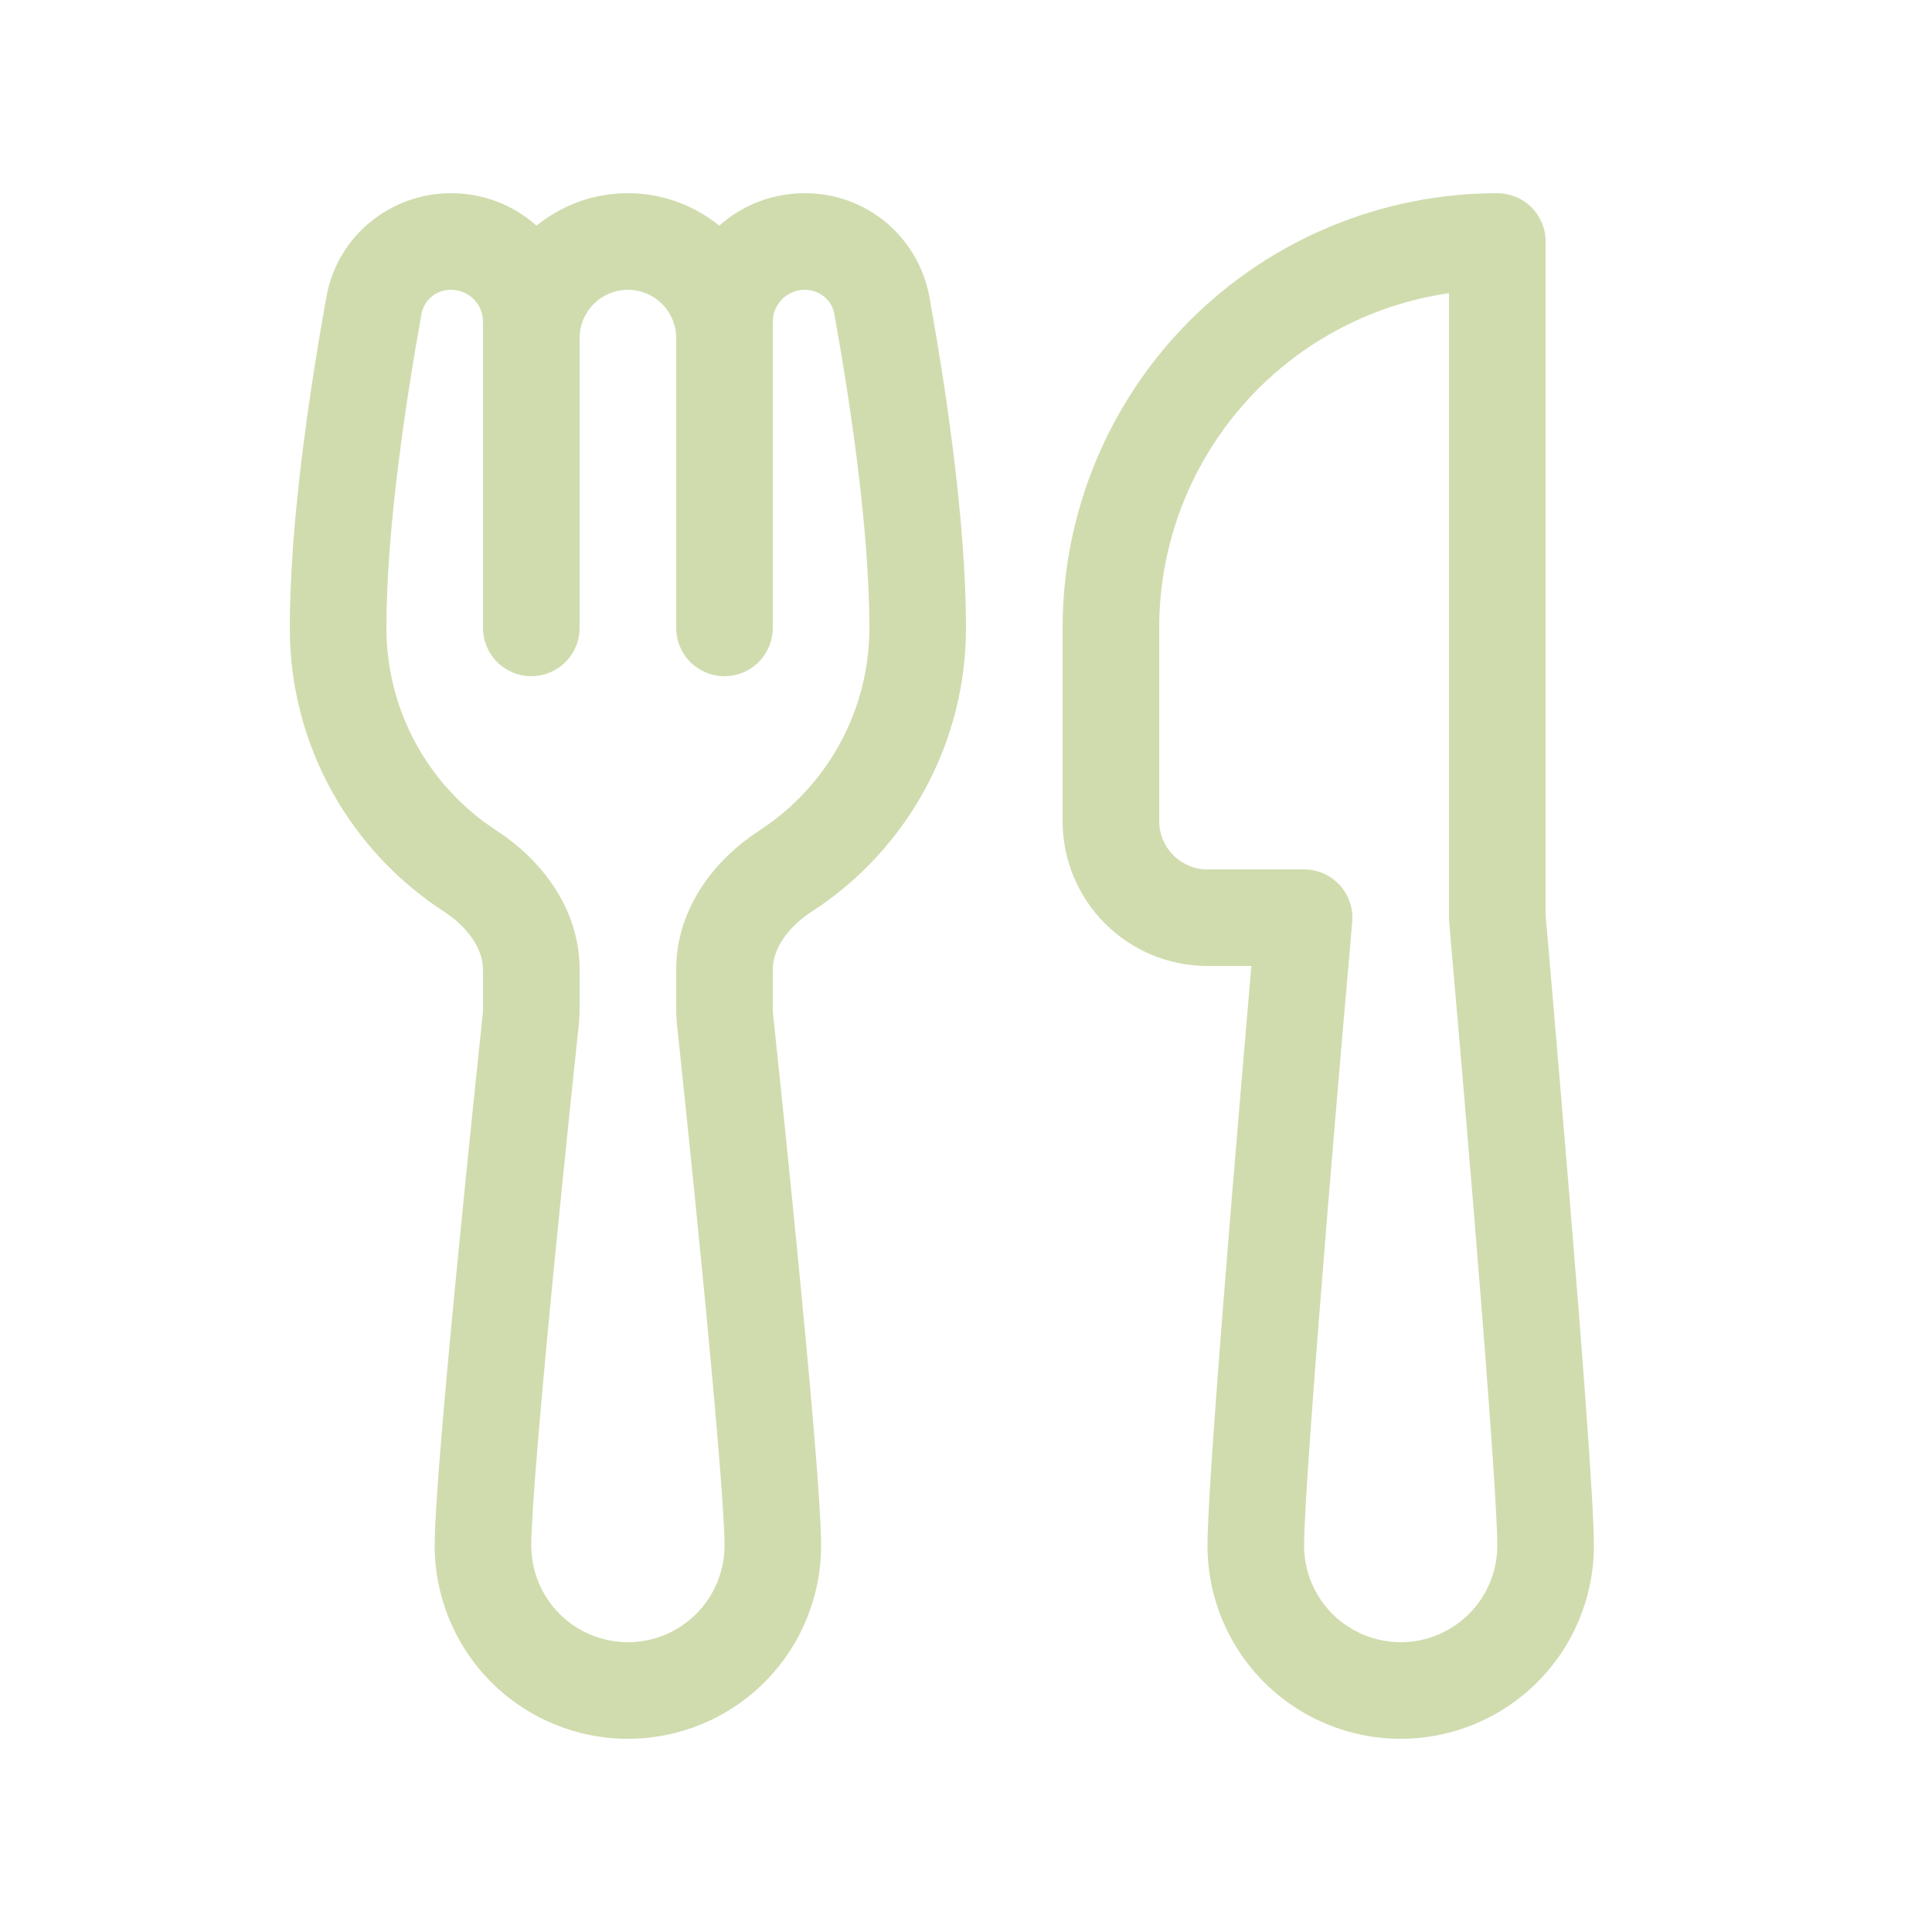 <svg width="66" height="66" viewBox="0 0 66 66" fill="none" xmlns="http://www.w3.org/2000/svg">
<g id="fluent:food-20-regular">
<path id="Vector" d="M15.411 6.6C13.352 6.6 11.533 8.045 11.154 10.124C10.665 12.824 9.9 17.629 9.9 21.45C9.9 25.512 11.999 29.083 15.163 31.139C16.058 31.723 16.5 32.475 16.5 33.119V34.472C16.5 34.531 16.497 34.591 16.49 34.65C16.401 35.508 15.992 39.366 15.606 43.332C15.226 47.243 14.85 51.417 14.85 52.8C14.85 54.55 15.545 56.229 16.783 57.467C18.021 58.705 19.7 59.4 21.45 59.4C23.2 59.4 24.879 58.705 26.117 57.467C27.355 56.229 28.05 54.55 28.05 52.8C28.05 51.414 27.674 47.243 27.294 43.332C27.012 40.438 26.717 37.545 26.41 34.653L26.4 34.472V33.119C26.4 32.472 26.842 31.72 27.736 31.139C29.352 30.091 30.68 28.655 31.599 26.963C32.518 25.271 33 23.376 33 21.45C33 17.629 32.234 12.824 31.746 10.124C31.562 9.131 31.035 8.234 30.257 7.589C29.479 6.945 28.499 6.595 27.489 6.6C26.367 6.6 25.344 7.019 24.572 7.709C23.689 6.992 22.587 6.6 21.45 6.6C20.265 6.6 19.18 7.016 18.328 7.709C17.527 6.992 16.486 6.597 15.411 6.6ZM19.8 11.55C19.8 11.112 19.974 10.693 20.283 10.383C20.593 10.074 21.012 9.9 21.45 9.9C21.887 9.9 22.307 10.074 22.617 10.383C22.926 10.693 23.1 11.112 23.1 11.55V21.45C23.1 21.888 23.274 22.307 23.583 22.617C23.893 22.926 24.312 23.1 24.75 23.1C25.188 23.1 25.607 22.926 25.917 22.617C26.226 22.307 26.4 21.888 26.4 21.45V10.989C26.4 10.846 26.428 10.704 26.483 10.572C26.538 10.44 26.618 10.32 26.719 10.219C26.82 10.118 26.94 10.038 27.072 9.983C27.204 9.928 27.346 9.9 27.489 9.9C28.007 9.9 28.413 10.256 28.499 10.715C28.984 13.398 29.7 17.949 29.7 21.45C29.7 22.826 29.356 24.181 28.699 25.39C28.042 26.599 27.093 27.625 25.938 28.373C24.489 29.314 23.1 30.967 23.1 33.119V34.472C23.1 34.648 23.109 34.824 23.126 35C23.219 35.851 23.625 39.699 24.011 43.652C24.4 47.662 24.75 51.622 24.75 52.8C24.75 53.675 24.402 54.515 23.783 55.133C23.165 55.752 22.325 56.1 21.45 56.1C20.575 56.1 19.735 55.752 19.116 55.133C18.498 54.515 18.15 53.675 18.15 52.8C18.15 51.622 18.5 47.662 18.889 43.652C19.275 39.699 19.681 35.851 19.773 35C19.791 34.824 19.8 34.648 19.8 34.472V33.119C19.8 30.967 18.411 29.314 16.962 28.373C15.807 27.625 14.858 26.599 14.201 25.39C13.544 24.181 13.2 22.826 13.2 21.45C13.2 17.952 13.916 13.398 14.401 10.715C14.446 10.481 14.573 10.271 14.758 10.122C14.944 9.973 15.176 9.894 15.414 9.9C15.703 9.901 15.979 10.016 16.182 10.22C16.386 10.424 16.5 10.701 16.5 10.989V21.45C16.5 21.888 16.674 22.307 16.983 22.617C17.293 22.926 17.712 23.1 18.15 23.1C18.587 23.1 19.007 22.926 19.317 22.617C19.626 22.307 19.8 21.888 19.8 21.45V11.55ZM36.3 21.45C36.3 17.512 37.864 13.734 40.649 10.949C43.434 8.165 47.211 6.6 51.15 6.6C51.587 6.6 52.007 6.774 52.317 7.083C52.626 7.393 52.8 7.812 52.8 8.25V31.277L52.866 32.017C53.123 34.982 53.374 37.947 53.618 40.913C54.028 45.886 54.45 51.345 54.45 52.8C54.45 54.55 53.755 56.229 52.517 57.467C51.279 58.705 49.6 59.4 47.85 59.4C46.099 59.4 44.421 58.705 43.183 57.467C41.945 56.229 41.25 54.55 41.25 52.8C41.25 51.348 41.672 45.886 42.081 40.913C42.286 38.402 42.494 35.973 42.649 34.175L42.748 33H41.25C39.937 33 38.678 32.478 37.75 31.55C36.821 30.622 36.3 29.363 36.3 28.05V21.45ZM46.193 31.495L46.124 32.304L45.936 34.459C45.781 36.254 45.573 38.676 45.368 41.184C44.953 46.256 44.55 51.52 44.55 52.8C44.55 53.675 44.898 54.515 45.516 55.133C46.135 55.752 46.975 56.1 47.85 56.1C48.725 56.1 49.565 55.752 50.183 55.133C50.802 54.515 51.15 53.675 51.15 52.8C51.15 51.52 50.747 46.256 50.331 41.184C50.087 38.223 49.835 35.263 49.576 32.304L49.507 31.498V31.495L49.5 31.35V10.015C46.751 10.412 44.236 11.787 42.418 13.887C40.6 15.987 39.599 18.672 39.6 21.45V28.05C39.6 28.488 39.774 28.907 40.083 29.217C40.393 29.526 40.812 29.7 41.25 29.7H44.55C44.779 29.7 45.005 29.748 45.215 29.84C45.424 29.932 45.612 30.067 45.767 30.236C45.921 30.405 46.039 30.604 46.112 30.821C46.186 31.037 46.213 31.267 46.193 31.495Z" fill="#D0DCAE"/>
</g>
</svg>
